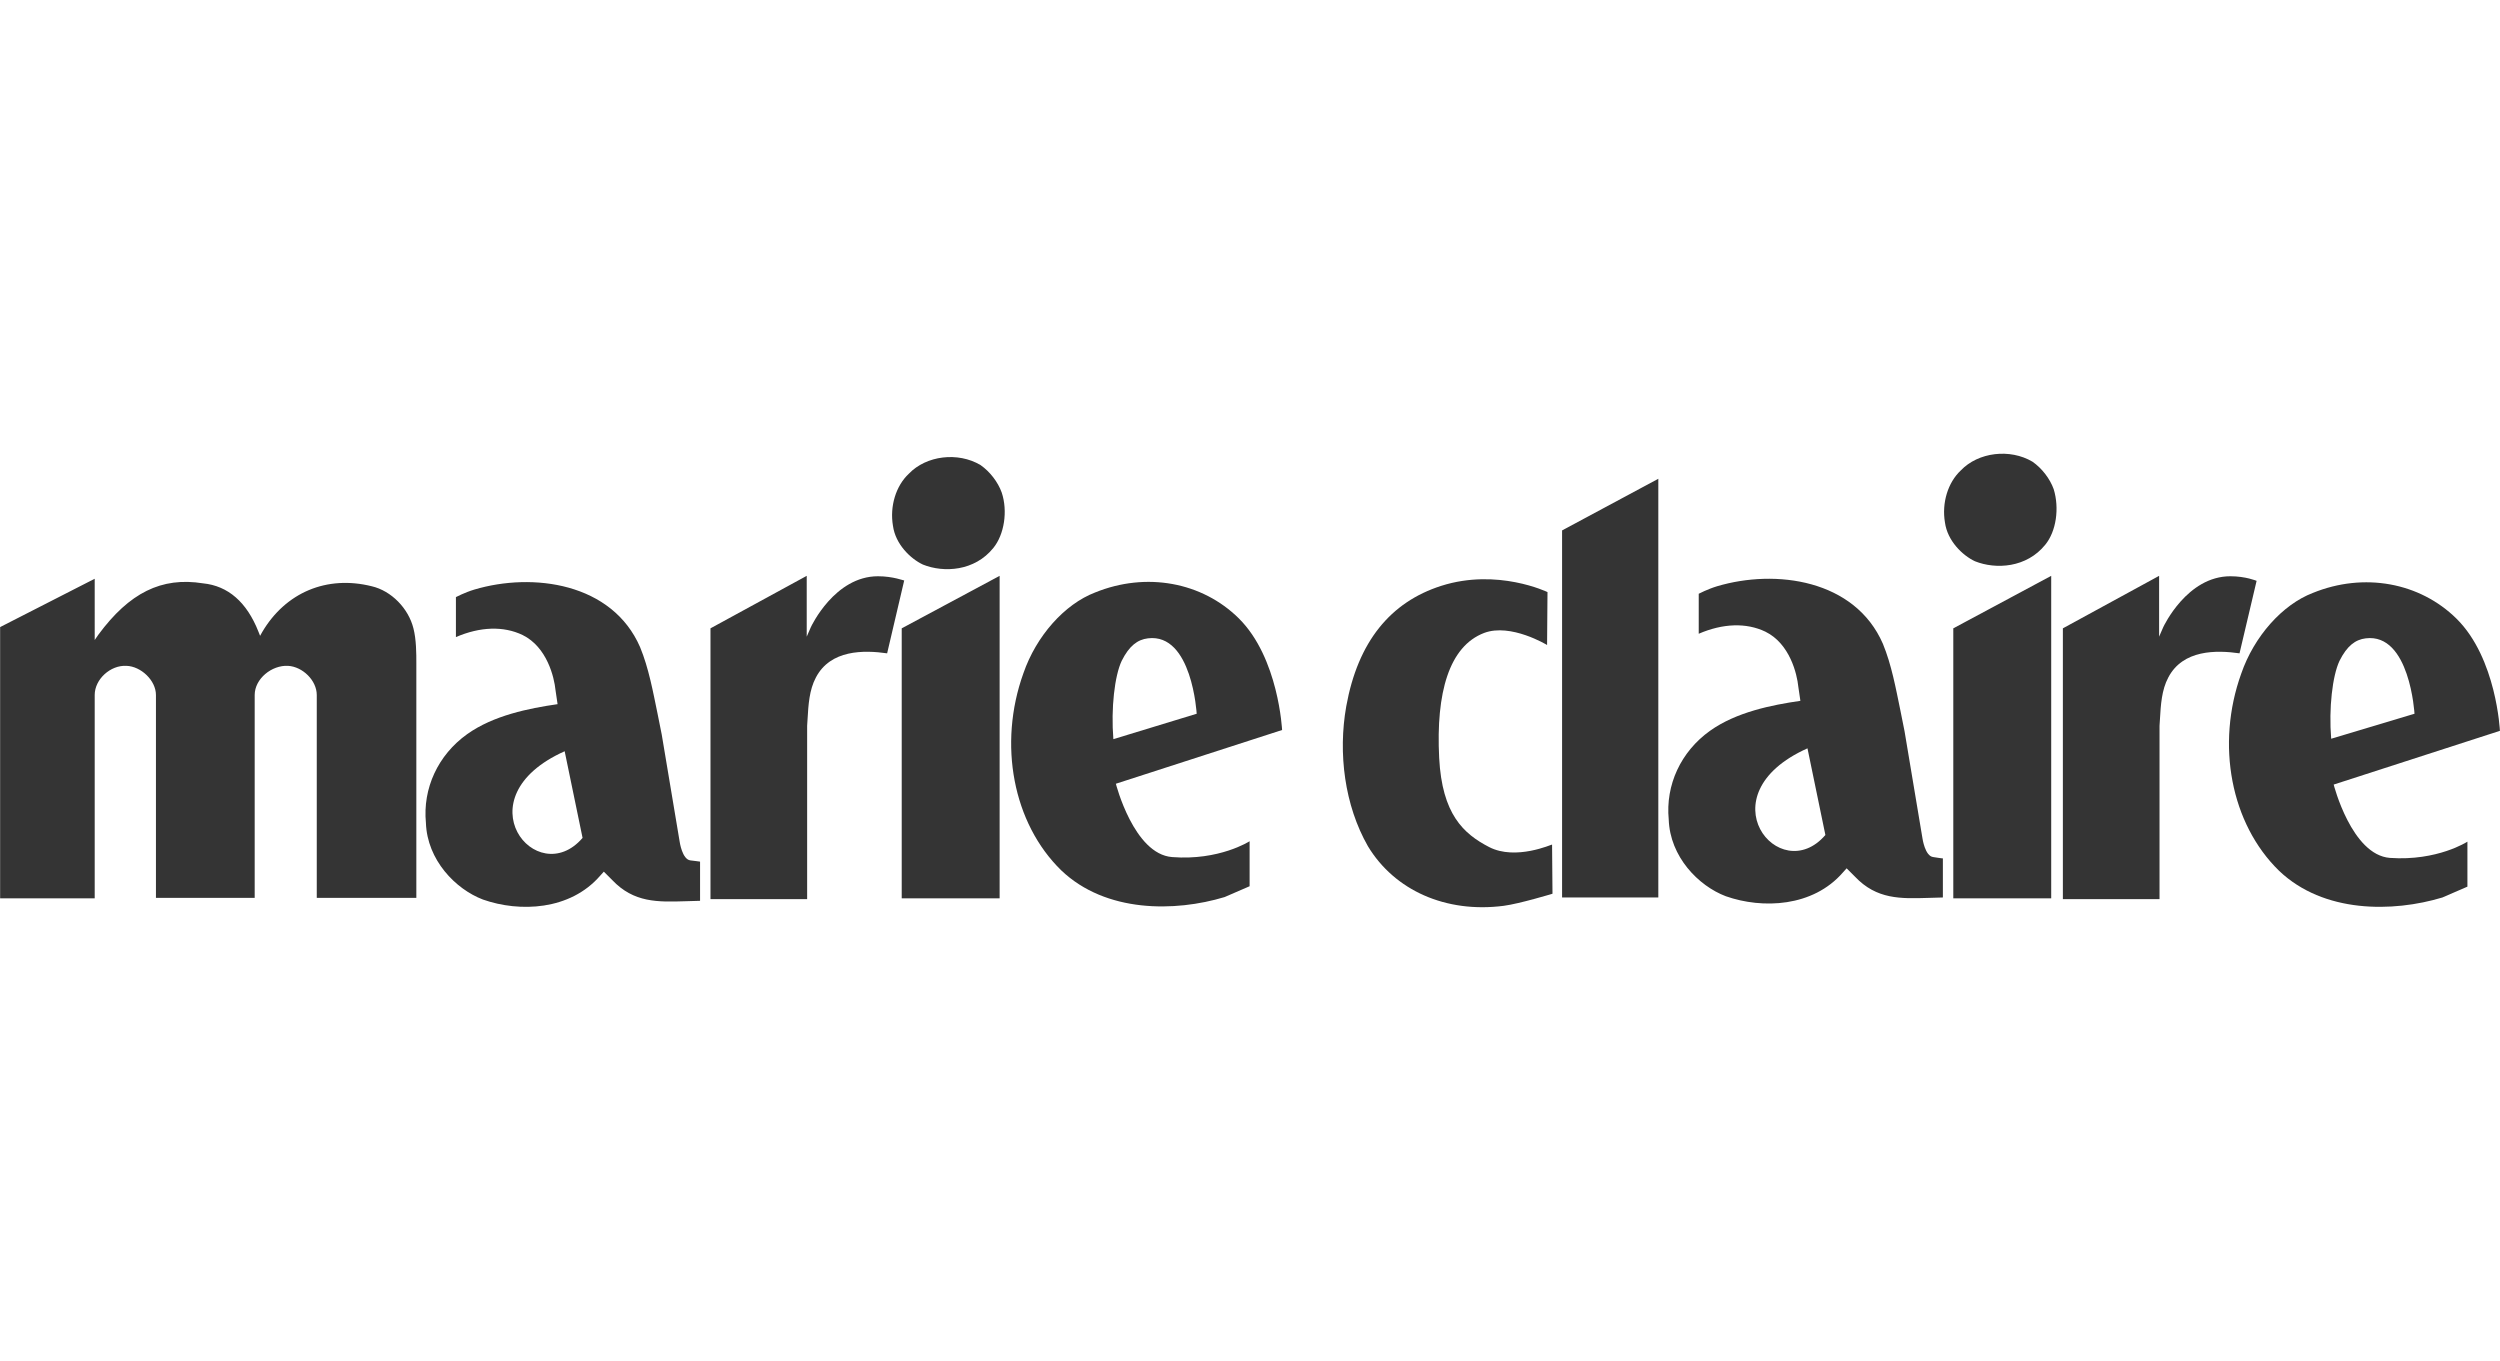 <svg width="200" xmlns="http://www.w3.org/2000/svg" viewBox="20.27 266.98 600.05 108.88">
<g>
<g>
<path fill="#343434" id="Fill-1" d="M236.7,308.9v64.8l23.5,0l0-77.4L236.7,308.9"></path>
<path fill="#343434" id="Fill-2" d="M260.7,276.3c-0.9-2.5-2.8-5-5.1-6.6c-5.4-3.2-13-2.3-17.2,2.1c-3.1,2.9-4.6,7.8-3.8,12.5
			c0.6,4.4,4.2,7.9,7.2,9.3c5,2,12.4,1.6,16.9-4C261.3,286.4,262.2,280.8,260.7,276.3L260.7,276.3"></path>
<path fill="#343434" id="Fill-3" d="M119.5,308.9c-1.2-4.8-5.3-9-10-10.1c-10.8-2.7-20.7,1.5-26.3,11l-0.5,0.9l-0.4-1c-2.8-7.1-7.3-11-13.3-11.6
			c-10-1.6-17.7,2.3-25.1,12.3l-0.9,1.3V297c-1.4,0.7-22.7,11.6-22.7,11.6v65.1H43l0-48.8c0-3.8,3.8-7.2,7.6-7
			c3.5,0.1,7.1,3.5,7.1,7c0,0,0,47.8,0,48.7h23.7c0-0.9,0-48.7,0-48.7c0-3.9,4.1-7.2,8-7c3.5,0.2,6.9,3.5,6.9,7v48.7h23.9l0-56.4
			C120.2,315,120.2,311.6,119.5,308.9"></path>
<path fill="#343434" id="Fill-4" d="M186,364.6c-2-0.2-2.6-4.5-2.6-4.5c0,0-4.3-25.7-4.3-25.7c0,0-1-5-1-5c-1.1-5.3-2.1-10.9-4.2-16
			c-6.7-15.4-25.7-18-39.8-13.8c-2.3,0.7-4.4,1.8-4.4,1.8v9.6c5.8-2.5,11.4-2.7,16-0.5c5.9,2.9,7.6,10.2,7.9,13.2
			c0,0.1,0.5,3.4,0.5,3.4c-6.9,1-15.4,2.7-21.7,7.2c-7,5-10.7,13-9.9,21.3c0.3,8.9,7.1,15.9,13.7,18.4c8.8,3.1,20.9,2.6,28.1-5.7
			c0,0,0.9-1,0.9-1l2,2c5.2,5.5,11,5.3,17.6,5.1l3.5-0.1l0-9.4C188.4,364.9,186.1,364.6,186,364.6L186,364.6z M155.8,338.4l4.3,20.8
			C149.1,372,130.8,349.6,155.8,338.4L155.8,338.4z"></path>
<path fill="#343434" id="Fill-5" d="M231,296.4c-10.4,0-16,12-16.1,12.2l-1,2.3v-1.5l0-13.1l-23.1,12.6l0,65l23.2,0v-41.6l0.1-1.6
			c0.2-3.4,0.4-7,2-10c3.5-6.7,11.5-6.6,17.1-5.8l4.1-17.5C237.3,297.5,234.7,296.4,231,296.4"></path>
<path fill="#343434" id="Fill-6" d="M561.9,297.5c0,0-2.6-1.1-6.3-1.1c-10.4,0-16,12-16.1,12.2l-1,2.3v-1.5l0-13.1l-23.1,12.6l0,65l23.2,0v-41.6
			l0.1-1.6c0.2-3.4,0.4-7,2-10c3.5-6.7,11.5-6.6,17.1-5.8L561.9,297.5"></path>
<path fill="#343434" id="Fill-7" d="M513.2,275.5c-0.9-2.5-2.8-5-5.1-6.6c-5.4-3.2-13-2.3-17.2,2.1c-3.1,2.9-4.6,7.8-3.8,12.5
			c0.6,4.4,4.2,7.9,7.2,9.3c5,2,12.4,1.6,16.9-4C513.8,285.6,514.6,280.1,513.2,275.5L513.2,275.5"></path>
<path fill="#343434" id="Fill-8" d="M593.9,364c-9.2-0.7-13.5-17.6-13.5-17.6l39.9-12.9c0,0-0.8-17.4-10.4-26.9c-8.8-8.7-22.2-11.2-34.5-6.2
			c-7.3,2.8-14.1,10.4-17.2,19.4c-6.1,17-2.5,36,9.1,47.3c10.7,10.2,27.3,10,39.2,6.4c0,0,6-2.6,6-2.6l0-10.8
			C612.5,360.1,605.3,364.8,593.9,364L593.9,364z M579.8,335.4c-0.6-7.3,0.3-15.1,2-18.7c1.8-3.6,3.8-5.1,6.3-5.4
			c10.6-1.3,11.7,18.1,11.7,18.1L579.8,335.4C579.8,335.5,579.8,335.4,579.8,335.4L579.8,335.4z"></path>
<path fill="#343434" id="Fill-9" d="M489.1,308.9v64.8l23.5,0l0-77.4L489.1,308.9"></path>
<path fill="#343434" id="Fill-10" d="M317.6,306.5c-8.8-8.7-22.2-11.2-34.5-6.2c-7.3,2.8-14.1,10.4-17.2,19.4c-6.1,17-2.5,36,9.1,47.3
			c10.7,10.2,27.3,10,39.2,6.4c0,0,6-2.6,6-2.6l0-10.8c0,0-7.3,4.7-18.6,3.8c-9.2-0.7-13.5-17.6-13.5-17.6l39.9-12.9
			C328,333.4,327.2,316,317.6,306.5L317.6,306.5z M287.5,335.5C287.5,335.5,287.5,335.4,287.5,335.5c-0.6-7.4,0.3-15.2,2-18.8
			c1.8-3.6,3.8-5.1,6.3-5.4c10.6-1.3,11.7,18.1,11.7,18.1L287.5,335.5L287.5,335.5z"></path>
<path fill="#343434" id="Fill-11" d="M377.7,361.4c-6.2-3.2-11.3-7.9-12-21.4c-0.8-15.7,2.4-26.8,10.8-30c6.4-2.4,15.1,2.9,15.1,2.9l0.1-12.7
			c0,0-12-5.8-25.5-1.5c-12.2,3.9-20,13.4-22.8,28.9c-2,11.3-0.4,23.8,5.2,33.6c6.4,10.6,18.7,16.1,32.6,14.3
			c3.8-0.5,11.7-2.9,11.7-2.9l-0.1-11.8C392.8,360.7,384.1,364.7,377.7,361.4"></path>
<path fill="#343434" id="Fill-12" d="M484.3,363.8c-2-0.2-2.6-4.5-2.6-4.5c0,0-4.3-25.7-4.3-25.7c0,0-1-5-1-5c-1.1-5.3-2.1-10.9-4.2-16
			c-6.7-15.4-25.7-18-39.8-13.8c-2.3,0.7-4.4,1.8-4.4,1.8v9.6c5.8-2.5,11.4-2.7,16-0.5c5.9,2.9,7.6,10.2,7.9,13.2
			c0,0.1,0.5,3.4,0.5,3.4c-6.9,1-15.4,2.7-21.7,7.2c-7,5-10.7,13-9.9,21.3c0.3,8.9,7.1,15.9,13.7,18.4c8.8,3.1,20.9,2.6,28.1-5.7
			c0,0,0.9-1,0.9-1l2,2c5.2,5.5,11,5.3,17.6,5.1l3.5-0.1l0-9.4C486.7,364.2,484.4,363.8,484.3,363.8L484.3,363.8z M454.1,337.7
			l4.3,20.8C447.4,371.3,429.1,348.9,454.1,337.7L454.1,337.7z"></path>
<path fill="#343434" id="Fill-13" d="M395.2,373.5h23.1V273l-23.1,12.4V373.5"></path>
</g>
</g>
</svg>
